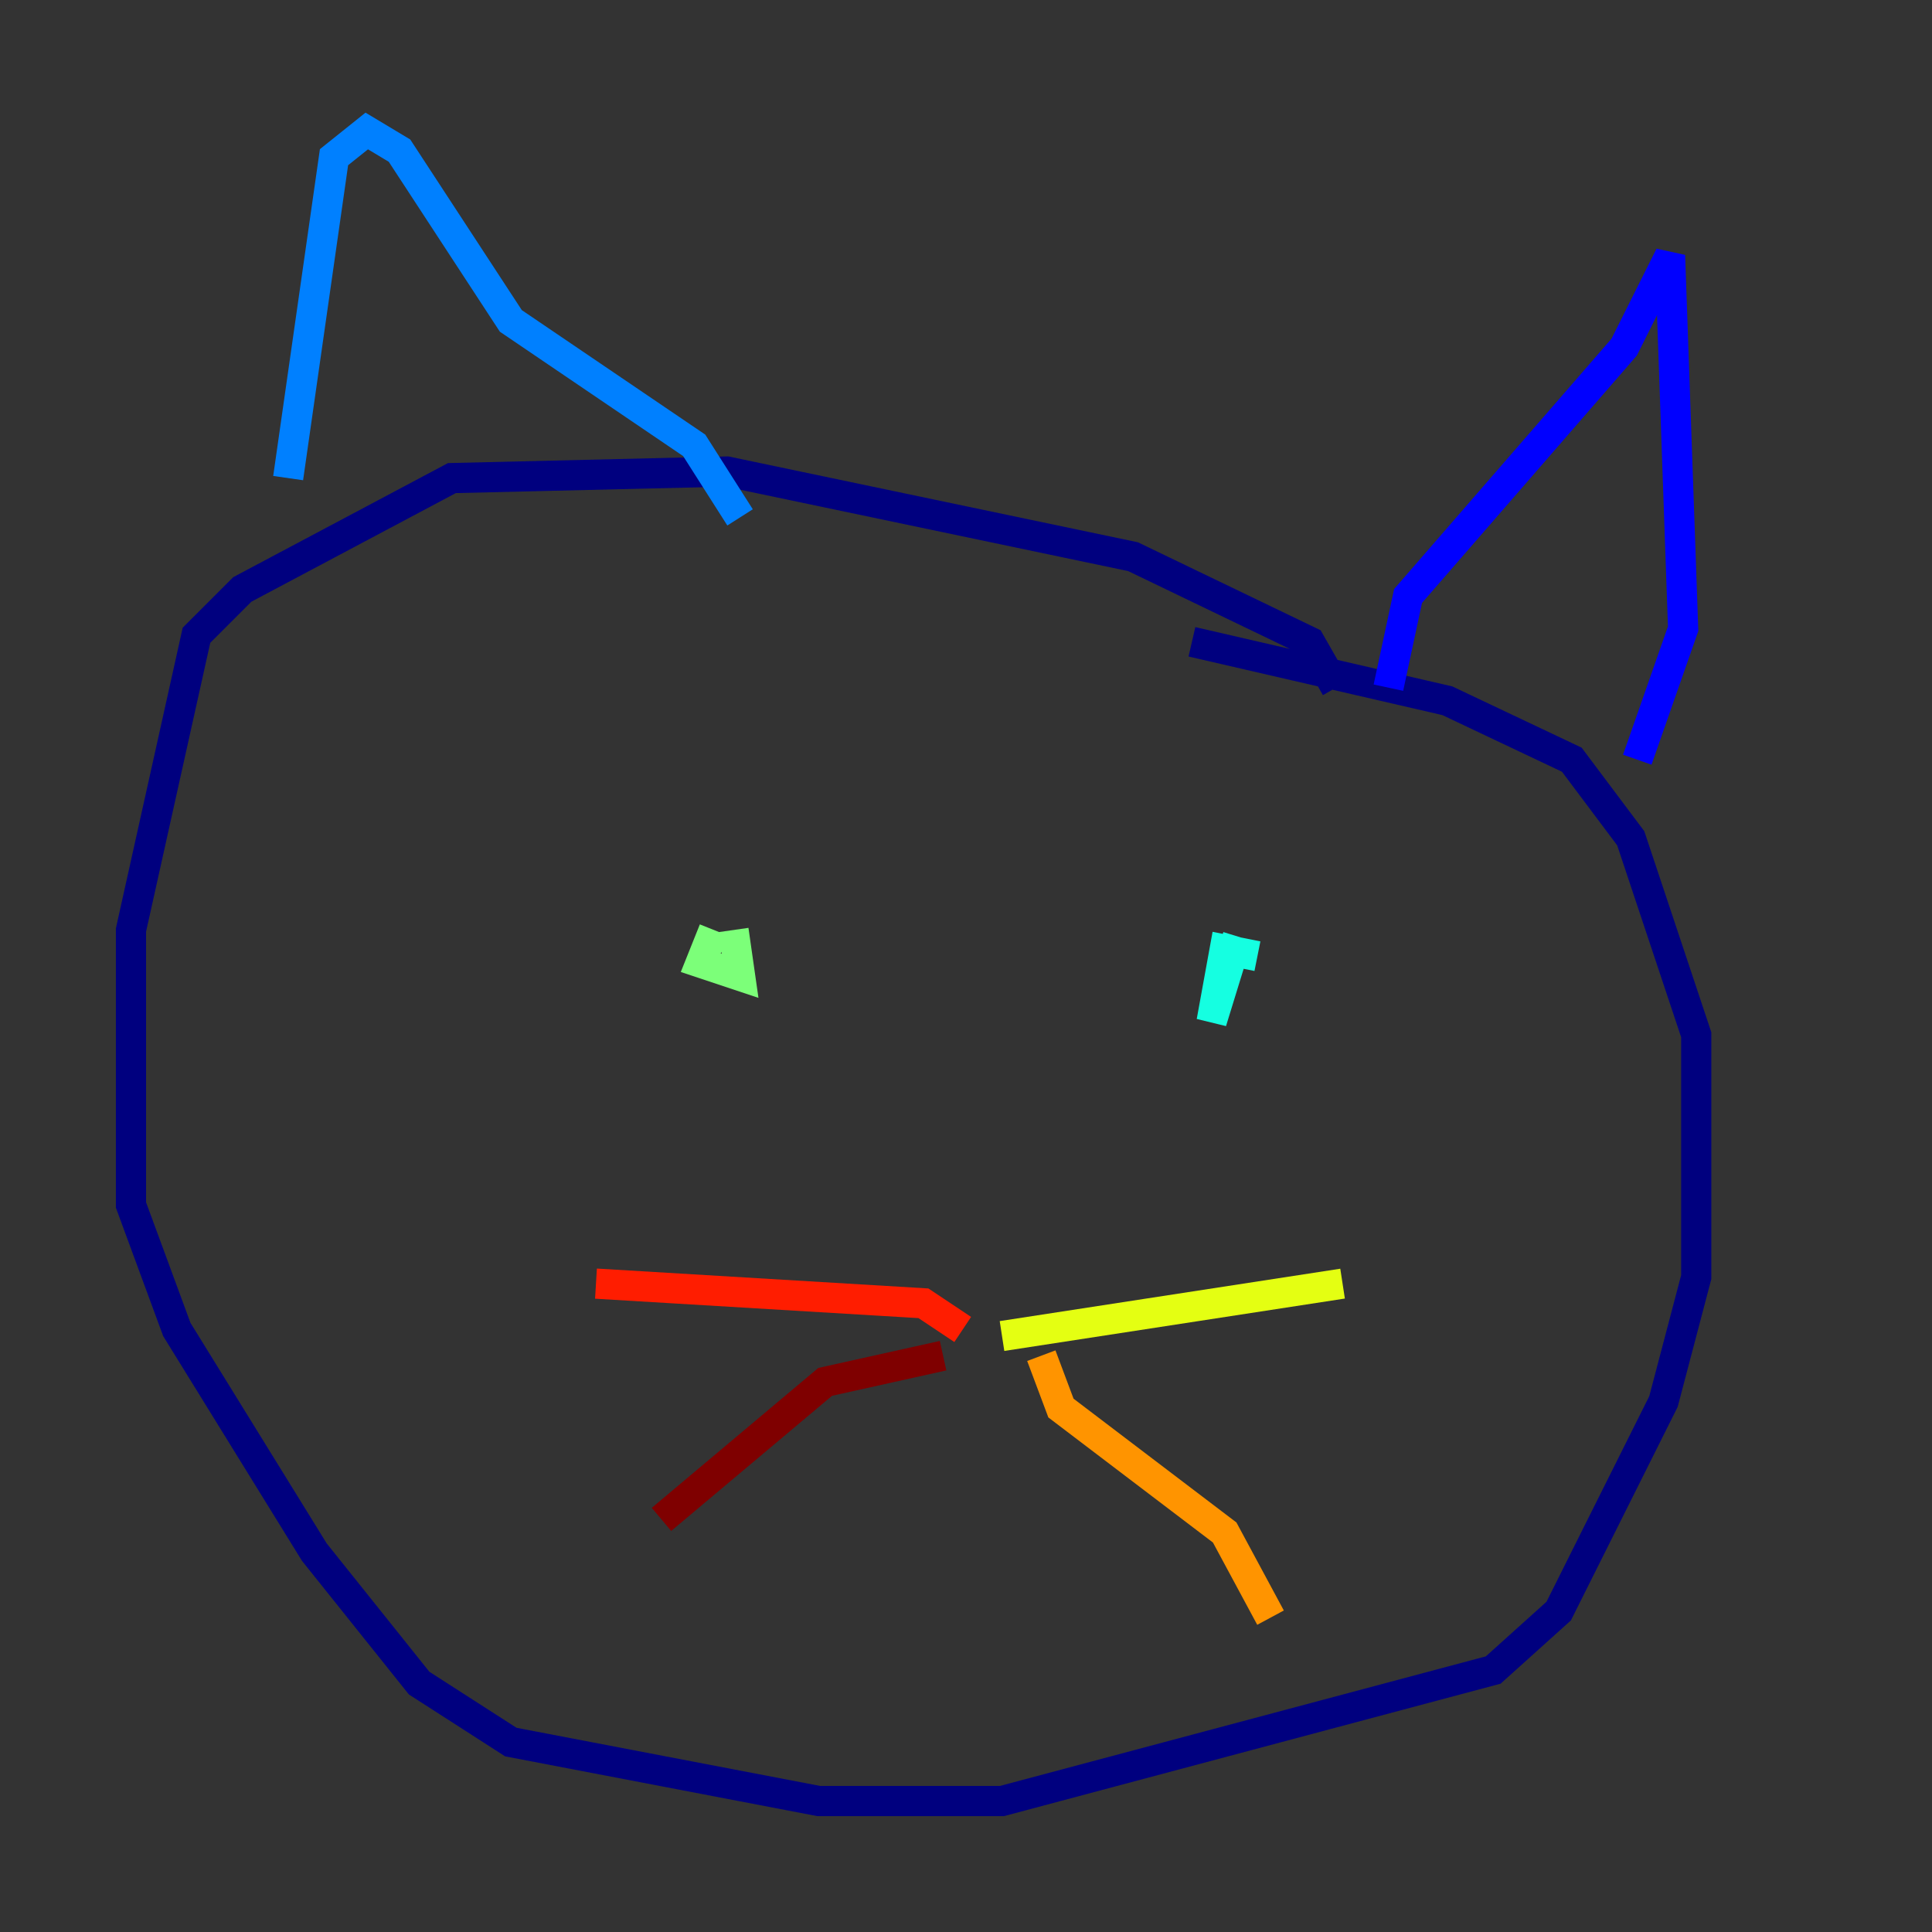 <?xml version="1.0" encoding="utf-8" ?>
<svg baseProfile="tiny" height="128" version="1.2" viewBox="0,0,128,128" width="128" xmlns="http://www.w3.org/2000/svg" xmlns:ev="http://www.w3.org/2001/xml-events" xmlns:xlink="http://www.w3.org/1999/xlink"><rect x="0" y="0" width="128" height="128" fill="#333333" stroke="none"/><defs /><polyline fill="none" points="88.515,45.559 86.78,42.522 75.064,36.881 48.163,31.241 29.939,31.675 16.054,39.051 13.017,42.088 8.678,61.614 8.678,79.837 11.715,88.081 20.827,102.834 27.77,111.512 33.844,115.417 54.237,119.322 66.386,119.322 98.929,110.644 103.268,106.739 110.21,92.854 112.38,84.61 112.38,68.556 108.041,55.539 104.136,50.332 95.891,46.427 78.969,42.522" stroke="#00007f" stroke-width="2" /><polyline fill="none" points="91.986,45.559 93.288,39.485 107.607,22.997 110.644,16.922 111.512,41.654 108.475,50.332" stroke="#0000ff" stroke-width="2" /><polyline fill="none" points="19.091,31.675 22.129,10.414 24.298,8.678 26.468,9.98 33.844,21.261 45.993,29.505 49.031,34.278" stroke="#0080ff" stroke-width="2" /><polyline fill="none" points="83.308,63.349 81.139,62.915 80.271,67.688 82.007,62.047" stroke="#15ffe1" stroke-width="2" /><polyline fill="none" points="47.295,61.614 46.427,63.783 49.031,64.651 48.597,61.614" stroke="#7cff79" stroke-width="2" /><polyline fill="none" points="66.386,88.515 88.949,85.044" stroke="#e4ff12" stroke-width="2" /><polyline fill="none" points="68.99,89.817 70.291,93.288 81.139,101.532 84.176,107.173" stroke="#ff9400" stroke-width="2" /><polyline fill="none" points="63.783,88.081 61.18,86.346 39.485,85.044" stroke="#ff1d00" stroke-width="2" /><polyline fill="none" points="62.481,89.817 54.671,91.552 43.824,100.664" stroke="#7f0000" stroke-width="2" /></svg>